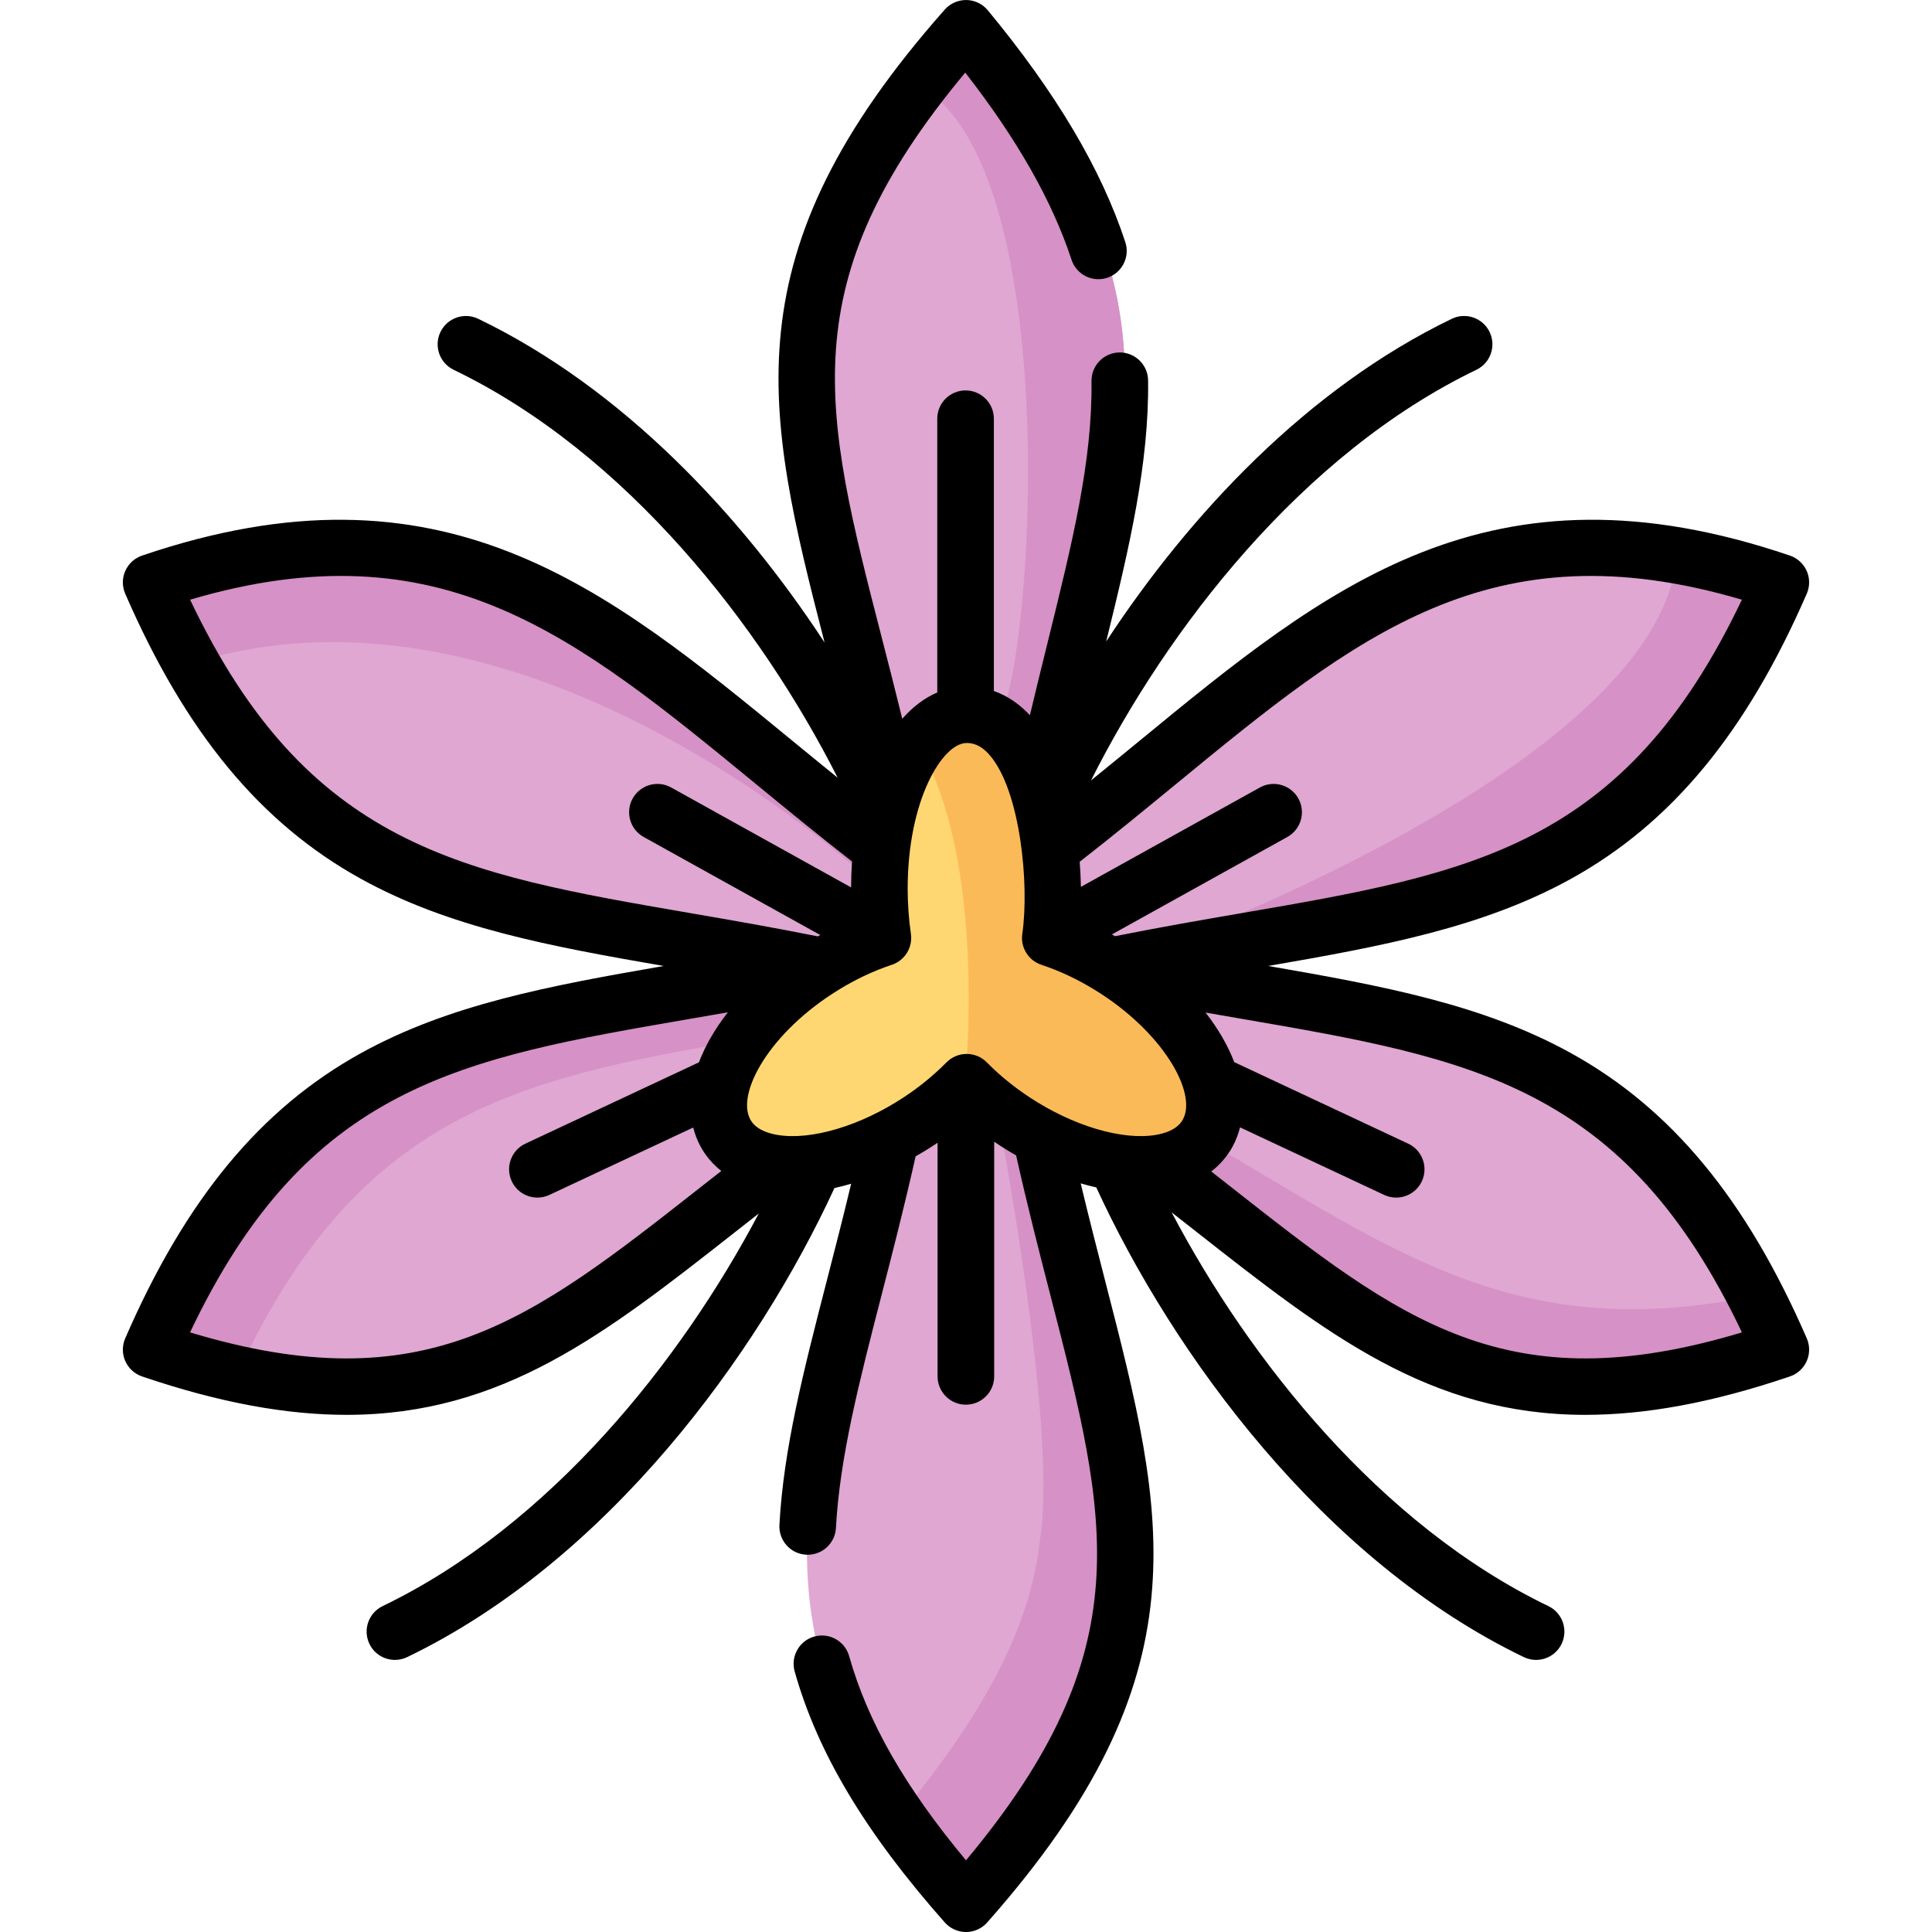 <svg id="Capa_1" enable-background="new 0 0 512 512" height="512" viewBox="0 0 512 512" width="512" xmlns="http://www.w3.org/2000/svg"><g><g><path clip-rule="evenodd" d="m40.062 154.335c89.573-30.444 129.002 21.033 193.857 70.81l15.902 29.764-32.173 1.077c-83.422-17.065-138.441-11.566-177.586-101.651z" fill="#dfa7d2" fill-rule="evenodd"/></g><g><path clip-rule="evenodd" d="m190.776 289.038c-.709 4.025-.312 7.767 1.417 10.942 2.551 4.677 7.597 7.37 14.06 8.107-56.522 43.342-86.455 76.677-166.191 49.578 39.146-90.114 94.165-84.586 177.587-101.679-14.854 9.297-24.945 22.223-26.873 33.052z" fill="#dfa7d2" fill-rule="evenodd"/></g><g><path clip-rule="evenodd" d="m256 7.499c-66.641 75.289-38.919 115.881-19.814 203.557 1.757-5.669 4.082-10.488 6.86-14.202 3.657-4.876 8.079-7.739 12.841-7.739 10.29 0 16.441 10.261 19.729 22.706 19.189-87.902 47.138-128.891-19.616-204.322z" fill="#dfa7d2" fill-rule="evenodd"/></g><g><path clip-rule="evenodd" d="m471.938 154.335c-89.601-30.444-129.03 21.033-193.885 70.81l-15.902 29.764 32.173 1.077c83.45-17.065 138.44-11.566 177.614-101.651z" fill="#dfa7d2" fill-rule="evenodd"/></g><g><path clip-rule="evenodd" d="m321.195 289.038c.737 4.025.312 7.767-1.417 10.942-2.551 4.677-7.597 7.37-14.06 8.107 56.522 43.342 86.455 76.677 166.22 49.578-39.174-90.114-94.165-84.586-177.615-101.679 14.882 9.297 24.945 22.223 26.872 33.052z" fill="#dfa7d2" fill-rule="evenodd"/></g><g><path clip-rule="evenodd" d="m243.471 22.636c39.259 21.43 30.358 156.416 20.721 169.116 5.471 3.827 9.156 11.424 11.423 20.069 19.19-87.902 47.139-128.891-19.615-204.322-4.62 5.188-8.787 10.234-12.529 15.137z" fill="#d691c6" fill-rule="evenodd"/></g><g><path clip-rule="evenodd" d="m255.66 269.677c-5.698 5.811-12.274 27.553-19.474 31.295-19.133 87.675-46.827 128.239 19.814 203.528 66.613-75.26 38.947-115.767 19.842-203.387-1.757-.907-1.757-17.49-5.442-19.758-3.685-2.267-10.63-7.454-14.74-11.678z" fill="#dfa7d2" fill-rule="evenodd"/></g><g><path clip-rule="evenodd" d="m293.757 255.645c-5.244-3.232-10.573-5.669-15.704-7.37 2.551-17.376-1.389-59.159-22.166-59.159-12.784 0-23.13 20.636-23.13 46.12 0 4.394.312 8.731.935 13.039-5.131 1.701-10.431 4.139-15.675 7.37-20.777 12.728-32.428 32.57-26.05 44.334 6.378 11.735 28.403 10.942 49.18-1.814 5.641-3.458 10.601-7.455 14.74-11.65 4.11 4.195 9.099 8.192 14.74 11.65 20.777 12.756 42.774 13.55 49.152 1.814 6.405-11.763-5.273-31.606-26.022-44.334z" fill="#ffd772" fill-rule="evenodd"/></g><g><path clip-rule="evenodd" d="m255.887 189.116c-4.762 0-9.184 2.863-12.841 7.739 19.105 31.805 12.472 90.029 12.841 89.66 4.11 4.195 9.099 8.192 14.74 11.65 20.777 12.756 42.774 13.55 49.152 1.814 6.406-11.764-5.272-31.606-26.021-44.334-5.244-3.232-10.573-5.669-15.704-7.37 2.55-17.376-1.39-59.159-22.167-59.159z" fill="#fbba58" fill-rule="evenodd"/></g><g><path clip-rule="evenodd" d="m305.719 308.087c56.522 43.342 86.455 76.677 166.22 49.578-2.211-5.046-4.45-9.808-6.746-14.258-63.069 12.954-94.845-11.395-146.548-41.641-2.779 3.599-7.314 5.697-12.926 6.321z" fill="#d691c6" fill-rule="evenodd"/></g><g><path clip-rule="evenodd" d="m275.672 407.526c-2.324 23.102-14.598 46.347-37.7 74.24 5.046 7.257 10.998 14.797 18.028 22.734 66.613-75.26 38.947-115.767 19.842-203.387-1.757-.907-3.487-1.871-5.216-2.948-2.268-1.389-4.422-2.863-6.463-4.394-.056-.028 16.243 83.935 11.509 113.755z" fill="#d691c6" fill-rule="evenodd"/></g><g><path clip-rule="evenodd" d="m294.324 255.986c83.45-17.065 138.441-11.565 177.615-101.651-9.751-3.317-18.907-5.669-27.552-7.143-4.734 58.365-150.234 108.708-150.063 108.794z" fill="#d691c6" fill-rule="evenodd"/></g><g><path clip-rule="evenodd" d="m62.908 364.099c31.946-68.996 74.266-78.152 133.452-88.385 4.734-7.03 11.962-14.003 20.976-19.644-83.252 16.98-138.186 11.594-177.275 101.594 8.108 2.75 15.676 4.876 22.847 6.435z" fill="#d691c6" fill-rule="evenodd"/></g><g><path clip-rule="evenodd" d="m50.663 175.793c77.044-24.236 156.611 36.029 182.094 59.443 0-3.628.227-7.143.624-10.545-64.543-49.607-104.001-100.715-193.318-70.356 3.4 7.852 6.943 14.967 10.6 21.458z" fill="#d691c6" fill-rule="evenodd"/></g><path d="m416.29 279.07c-23.271-12.855-49.751-17.811-80.202-23.079 30.439-5.261 56.912-10.217 80.176-23.06 26.642-14.708 46.518-38.732 62.552-75.605.836-1.923.829-4.108-.019-6.025-.849-1.917-2.461-3.392-4.446-4.066-79.662-27.07-122.662 8.257-172.451 49.158-4.174 3.429-8.429 6.914-12.765 10.419 20.124-40.007 55.78-86.483 102.128-108.819 3.731-1.798 5.298-6.281 3.5-10.013-1.798-3.731-6.28-5.299-10.013-3.5-38.2 18.41-69.477 51.81-91.598 85.513 6.217-25.22 11.379-47.302 11.108-69.183-.051-4.11-3.399-7.407-7.498-7.407-.031 0-.063 0-.095 0-4.142.051-7.458 3.451-7.407 7.592.262 21.164-5.019 42.531-11.704 69.584-1.525 6.171-3.076 12.447-4.623 18.969-2.811-3.027-6.034-5.194-9.548-6.428v-72.154c0-4.142-3.358-7.5-7.5-7.5s-7.5 3.358-7.5 7.5v72.546c-3.377 1.439-6.496 3.814-9.277 6.965-1.831-7.496-3.675-14.671-5.485-21.7-15.419-59.889-24.174-93.917 22.177-149.541 13.798 17.738 23.041 34.026 28.166 49.6 1.294 3.935 5.535 6.074 9.469 4.779 3.935-1.295 6.074-5.534 4.779-9.469-6.383-19.395-18.301-39.487-36.436-61.423-1.396-1.689-3.462-2.683-5.654-2.72-2.198-.021-4.29.887-5.743 2.528-57.445 64.899-47.701 106.186-31.861 167.748-22.131-33.799-53.476-67.335-91.783-85.797-3.731-1.798-8.214-.231-10.013 3.5-1.798 3.731-.231 8.214 3.5 10.013 46.073 22.204 81.576 68.26 101.763 108.105-4.06-3.286-8.052-6.553-11.969-9.769-49.777-40.863-92.765-76.154-172.373-49.095-1.985.675-3.597 2.149-4.445 4.066s-.855 4.102-.021 6.024c16.02 36.869 35.887 60.891 62.524 75.6 23.266 12.847 49.743 17.803 80.19 23.067-30.452 5.269-56.933 10.224-80.205 23.082-26.63 14.712-46.493 38.736-62.509 75.605-.835 1.923-.828 4.107.021 6.024s2.46 3.391 4.445 4.065c20.832 7.08 38.514 10.179 54.197 10.179 41.327 0 68.732-21.533 103.031-48.485 2.037-1.6 4.106-3.225 6.204-4.867-20.495 38.859-55.145 82.576-99.675 104.037-3.731 1.798-5.298 6.281-3.5 10.013 1.292 2.682 3.971 4.246 6.762 4.246 1.092 0 2.201-.24 3.251-.746 53.158-25.619 92.922-80.231 113.226-124.307 1.46-.313 2.939-.703 4.425-1.132-2.146 8.963-4.329 17.445-6.465 25.73-6.152 23.871-11.465 44.486-12.546 64.687-.221 4.136 2.953 7.668 7.089 7.89.136.007.271.011.407.011 3.958 0 7.269-3.1 7.483-7.1 1.001-18.706 6.141-38.65 12.093-61.744 2.985-11.582 6.062-23.54 9.025-36.749.902-.511 1.802-1.034 2.697-1.584 1.058-.649 2.095-1.322 3.119-2.01v61.917c0 4.142 3.358 7.5 7.5 7.5s7.5-3.358 7.5-7.5v-62.192c1.151.781 2.317 1.548 3.516 2.283.764.469 1.532.912 2.301 1.353 2.985 13.357 6.088 25.429 9.098 37.118 15.428 59.921 24.18 93.931-22.383 149.685-16.172-19.394-26.078-36.742-30.965-54.112-1.122-3.987-5.262-6.309-9.251-5.188-3.987 1.122-6.31 5.264-5.188 9.251 6.063 21.551 18.705 42.688 39.784 66.519 1.423 1.609 3.468 2.531 5.616 2.531h.004c2.147 0 4.192-.921 5.616-2.529 58.13-65.677 47.455-107.138 31.296-169.897-2.152-8.359-4.352-16.919-6.515-25.972 1.387.409 2.764.761 4.129 1.07 20.28 44.105 60.076 98.82 113.3 124.471 1.05.506 2.159.746 3.251.746 2.79 0 5.469-1.564 6.762-4.246 1.798-3.731.231-8.214-3.5-10.013-44.647-21.517-79.364-65.407-99.838-104.342 2.232 1.745 4.428 3.47 6.59 5.169 34.304 26.956 61.703 48.488 103.047 48.488 15.684 0 33.378-3.1 54.212-10.178 1.985-.675 3.598-2.149 4.446-4.066.849-1.917.855-4.103.02-6.025-16.028-36.875-35.896-60.899-62.526-75.609zm-280.663 33.985c1.275 2.722 3.977 4.319 6.796 4.319 1.066 0 2.149-.229 3.178-.711l38.106-17.858c.444 1.748 1.085 3.436 1.955 5.041 1.371 2.523 3.232 4.682 5.49 6.469-1.87 1.465-3.723 2.919-5.544 4.35-44.982 35.348-72.835 57.24-135.238 38.433 31.123-65.603 71.815-72.624 132.294-83.055 3.372-.582 6.783-1.171 10.233-1.776-3.402 4.354-5.993 8.836-7.67 13.261l-45.99 21.553c-3.752 1.758-5.367 6.223-3.61 9.974zm47.093-71.109c-60.501-10.426-101.211-17.446-132.339-83.023 66.537-19.624 101.886 9.399 150.123 48.998 8.103 6.652 16.457 13.507 25.298 20.386-.158 2.241-.245 4.53-.253 6.866l-47.685-26.48c-3.622-2.01-8.188-.705-10.198 2.916s-.705 8.187 2.916 10.198l46.792 25.984c-.215.121-.432.236-.646.359-11.917-2.392-23.141-4.331-34.008-6.204zm130.753 54.738c-.947 1.742-2.801 2.993-5.511 3.718-8.269 2.208-21.271-1.064-33.13-8.345-4.934-3.024-9.533-6.657-13.303-10.505-1.407-1.437-3.333-2.248-5.344-2.251-.004 0-.009 0-.013 0-2.007 0-3.93.804-5.339 2.233-3.903 3.957-8.385 7.497-13.324 10.526-11.859 7.281-24.871 10.555-33.153 8.341-2.712-.725-4.567-1.976-5.51-3.71-3.851-7.104 5.327-23.309 23.391-34.374 4.571-2.817 9.315-5.05 14.101-6.636 3.45-1.144 5.583-4.597 5.062-8.193-.57-3.935-.858-7.96-.858-11.965 0-23.575 9.257-38.62 15.63-38.62 1.428 0 3.615.334 6.115 3.229 8.13 9.41 10.542 34.324 8.631 47.341-.529 3.602 1.605 7.062 5.06 8.208 4.827 1.601 9.581 3.833 14.129 6.636.004.003.009.006.013.008 18.047 11.069 27.216 27.266 23.353 34.359zm-17.982-48.583c-.275-.157-.549-.318-.825-.472l46.498-25.821c3.621-2.011 4.927-6.577 2.916-10.198-2.011-3.622-6.577-4.927-10.198-2.916l-47.424 26.335c-.048-2.131-.154-4.359-.33-6.649 8.839-6.883 17.189-13.741 25.294-20.399 48.25-39.636 83.613-68.685 150.195-49.058-31.156 65.587-71.869 72.604-132.375 83.027-10.79 1.859-21.931 3.783-33.751 6.151zm30.868 66.561c-1.764-1.386-3.552-2.791-5.361-4.208 2.335-1.811 4.248-4.019 5.652-6.602.882-1.62 1.529-3.325 1.976-5.09l38.199 17.902c1.029.482 2.112.711 3.178.711 2.819 0 5.521-1.598 6.796-4.319 1.758-3.75.143-8.216-3.608-9.974l-46.108-21.608c-1.667-4.382-4.23-8.819-7.59-13.134 3.308.579 6.578 1.144 9.815 1.702 60.482 10.429 101.175 17.449 132.321 83.057-62.421 18.8-90.286-3.088-135.27-38.437z"/></g></svg>